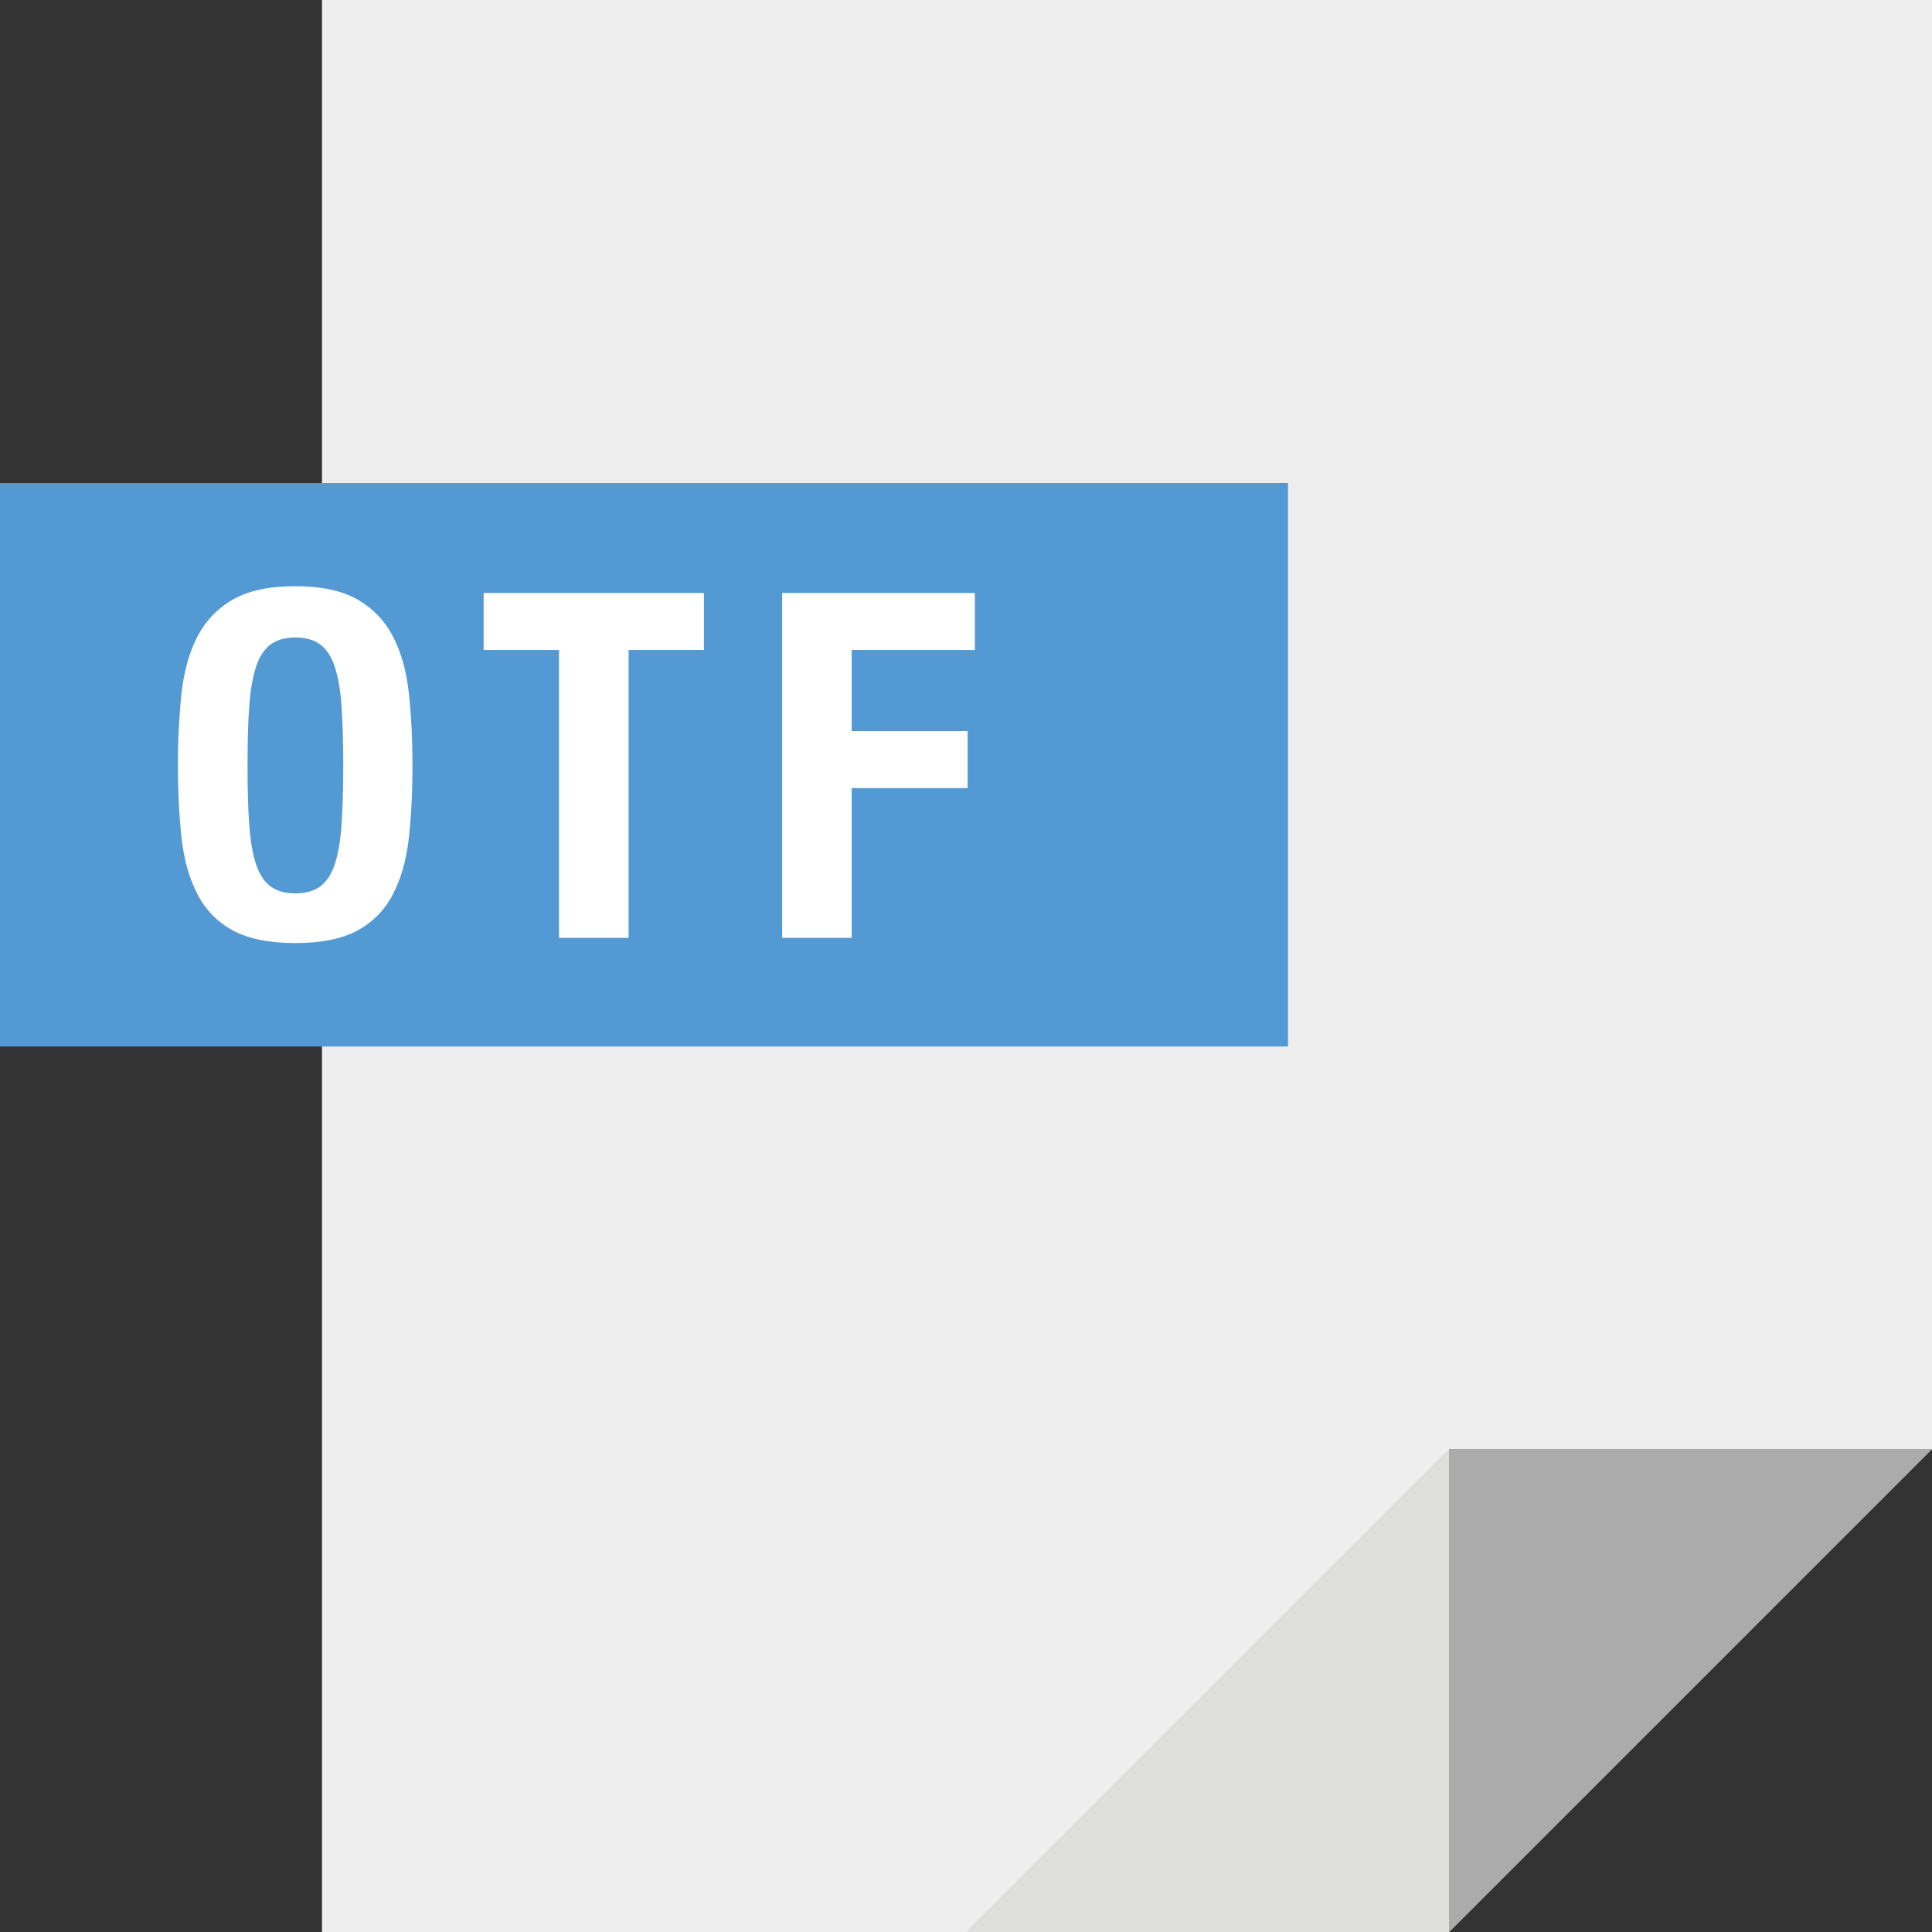 <?xml version="1.0" encoding="iso-8859-1"?>
<!-- Generator: Adobe Illustrator 19.0.0, SVG Export Plug-In . SVG Version: 6.00 Build 0)  -->
<svg version="1.1" id="Capa_1" xmlns="http://www.w3.org/2000/svg" xmlns:xlink="http://www.w3.org/1999/xlink" x="0px" y="0px"
	 viewBox="0 0 384 384" style="enable-background:new 0 0 384 384;" xml:space="preserve">
<rect x="0" y="0" width="384" height="384" fill="#333333" stroke="none"/>
<polygon style="fill:#EFEEEE;" points="64,0 64,384 288,384 384,288 384,0 "/>
<polygon style="fill:#ABABAB;" points="288,288 288,384 384,288 "/>
<polygon style="fill:#DEDEDD;" points="192,384 288,384 288,288 "/>
<path style="fill:#539AD4;" d="M0,96v112h256V96H0z"/>
<g>
	<path style="fill:#FFFFFF;" d="M36.08,137.776c0.48-4.368,1.552-8.144,3.168-11.28c1.648-3.12,3.984-5.584,7.056-7.344
		c3.056-1.744,7.2-2.64,12.368-2.64c5.184,0,9.312,0.896,12.384,2.64c3.056,1.76,5.424,4.224,7.04,7.344
		c1.648,3.136,2.688,6.912,3.168,11.28c0.48,4.384,0.72,9.168,0.72,14.352c0,5.232-0.24,10.048-0.72,14.384
		c-0.48,4.352-1.536,8.096-3.168,11.232s-3.984,5.536-7.04,7.2c-3.072,1.664-7.2,2.496-12.384,2.496
		c-5.168,0-9.312-0.848-12.368-2.496c-3.072-1.664-5.424-4.064-7.056-7.2s-2.688-6.88-3.168-11.232
		c-0.464-4.336-0.72-9.152-0.72-14.384C35.36,146.96,35.616,142.176,36.08,137.776z M49.536,163.888
		c0.224,3.232,0.672,5.856,1.344,7.872s1.632,3.488,2.88,4.416s2.896,1.392,4.944,1.392s3.696-0.464,4.96-1.392
		c1.248-0.944,2.208-2.4,2.88-4.416s1.12-4.64,1.344-7.872s0.336-7.136,0.336-11.744s-0.128-8.512-0.336-11.712
		c-0.208-3.2-0.672-5.824-1.344-7.872c-0.672-2.048-1.632-3.536-2.88-4.448c-1.248-0.944-2.912-1.408-4.96-1.408
		s-3.68,0.464-4.944,1.408c-1.248,0.928-2.208,2.4-2.88,4.448s-1.12,4.672-1.344,7.872c-0.24,3.2-0.336,7.104-0.336,11.712
		S49.296,160.656,49.536,163.888z"/>
	<path style="fill:#FFFFFF;" d="M139.904,129.184h-14.96V186.4h-13.84v-57.216H96.128v-11.328h43.776V129.184z"/>
	<path style="fill:#FFFFFF;" d="M193.76,117.856v11.328h-24.48v16.128h23.04v11.328h-23.04v29.76h-13.824v-68.544L193.76,117.856z"
		/>
</g>
<g>
</g>
<g>
</g>
<g>
</g>
<g>
</g>
<g>
</g>
<g>
</g>
<g>
</g>
<g>
</g>
<g>
</g>
<g>
</g>
<g>
</g>
<g>
</g>
<g>
</g>
<g>
</g>
<g>
</g>
</svg>
